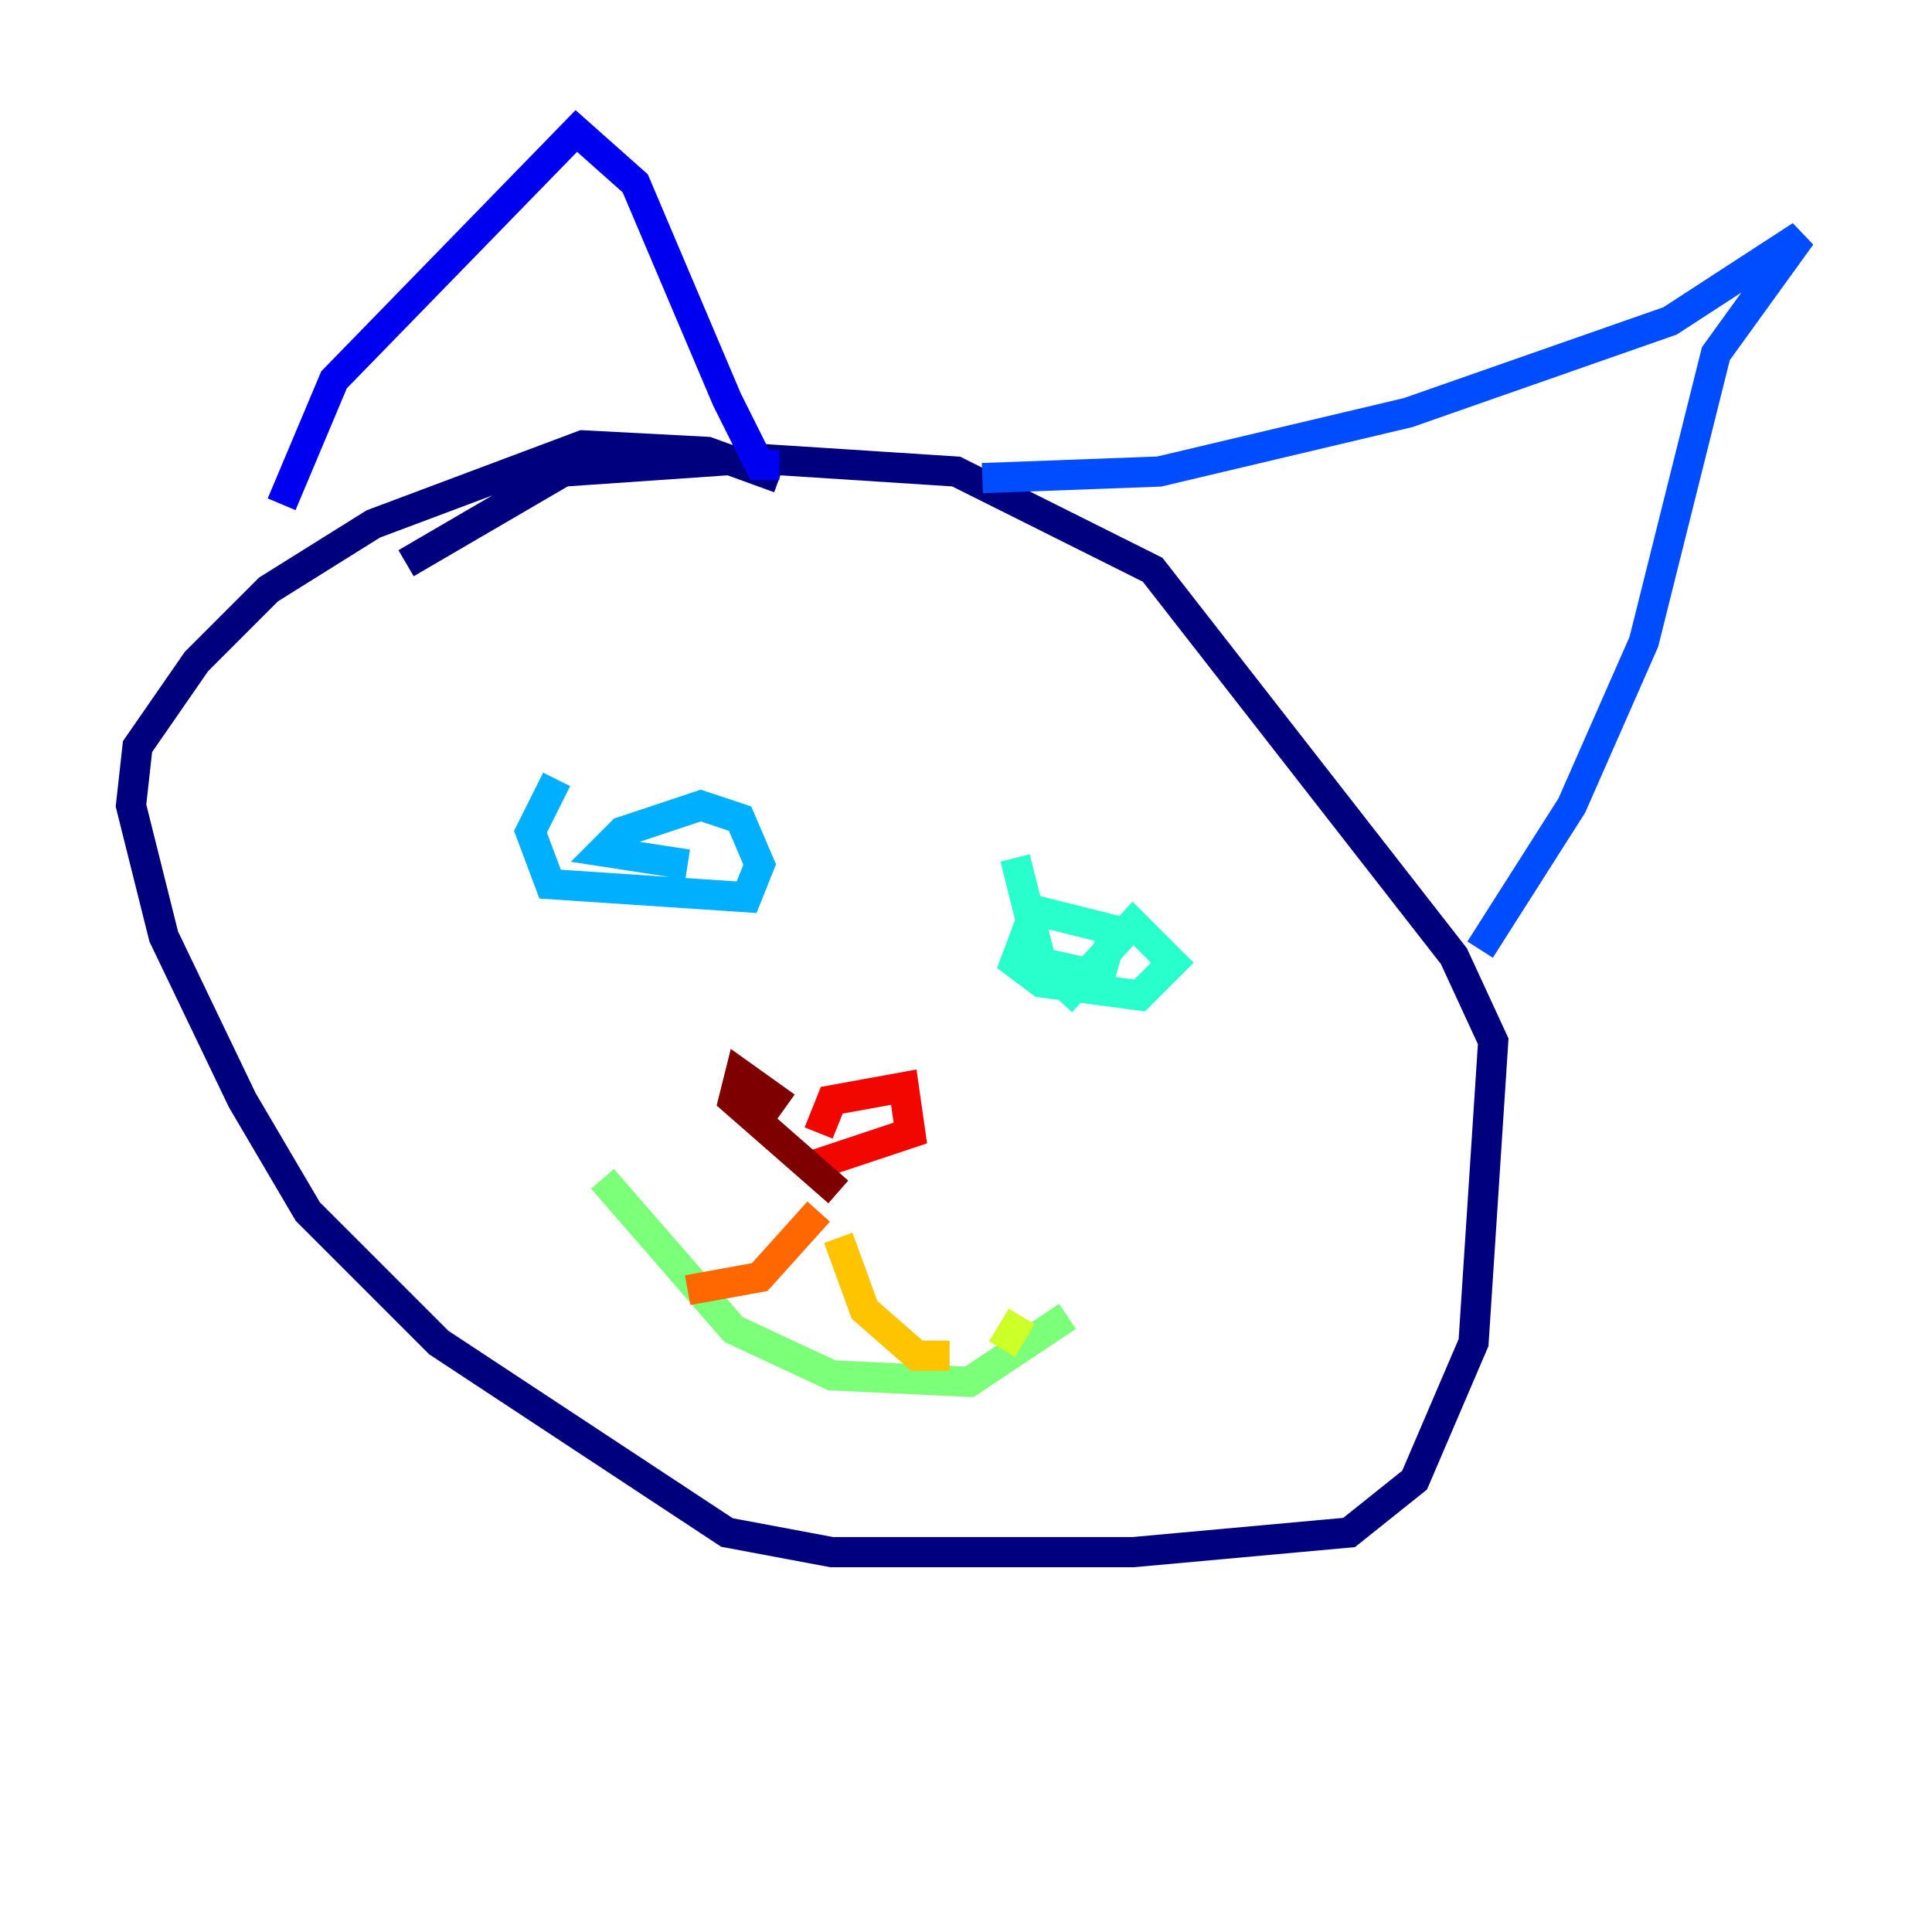 <?xml version="1.0" encoding="utf-8" ?>
<svg baseProfile="tiny" height="128" version="1.2" viewBox="0,0,128,128" width="128" xmlns="http://www.w3.org/2000/svg" xmlns:ev="http://www.w3.org/2001/xml-events" xmlns:xlink="http://www.w3.org/1999/xlink"><defs /><polyline fill="none" points="51.634,31.675 46.861,29.939 38.617,29.505 24.732,34.712 17.79,39.051 13.017,43.824 9.112,49.464 8.678,53.37 10.848,62.047 16.054,72.895 20.393,80.271 29.071,88.949 48.163,101.532 55.105,102.834 75.064,102.834 89.383,101.532 93.722,98.061 97.627,88.949 98.929,68.99 96.325,63.349 76.366,37.749 63.349,31.241 49.898,30.373 37.315,31.241 26.902,37.315" stroke="#00007f" stroke-width="2" /><polyline fill="none" points="18.658,33.41 22.129,25.166 38.183,8.678 42.088,12.149 48.163,26.468 50.332,30.807 51.634,30.807" stroke="#0000f1" stroke-width="2" /><polyline fill="none" points="65.085,31.675 76.8,31.241 93.288,27.336 110.644,21.261 119.322,15.62 113.681,23.43 108.909,42.522 104.136,53.37 98.061,62.915" stroke="#004cff" stroke-width="2" /><polyline fill="none" points="36.881,51.634 35.146,55.105 36.447,58.576 49.464,59.444 50.332,57.275 49.031,54.237 46.427,53.37 41.22,55.105 39.919,56.407 45.559,57.275" stroke="#00b0ff" stroke-width="2" /><polyline fill="none" points="67.254,56.841 68.99,63.783 72.895,64.651 73.763,61.614 68.556,60.312 67.254,63.783 68.99,65.085 75.498,65.953 77.668,63.783 75.064,61.18 70.291,66.386" stroke="#29ffcd" stroke-width="2" /><polyline fill="none" points="39.919,78.102 48.597,88.081 55.105,91.119 64.217,91.552 70.725,87.214" stroke="#7cff79" stroke-width="2" /><polyline fill="none" points="67.688,87.214 66.386,89.383" stroke="#cdff29" stroke-width="2" /><polyline fill="none" points="55.539,82.007 57.275,86.78 60.746,89.817 62.915,89.817" stroke="#ffc400" stroke-width="2" /><polyline fill="none" points="54.237,80.271 50.332,84.61 45.559,85.478" stroke="#ff6700" stroke-width="2" /><polyline fill="none" points="54.237,75.064 55.105,72.895 59.878,72.027 60.312,75.064 53.803,77.234" stroke="#f10700" stroke-width="2" /><polyline fill="none" points="52.068,73.329 49.031,71.159 48.597,72.895 55.539,78.969" stroke="#7f0000" stroke-width="2" /></svg>